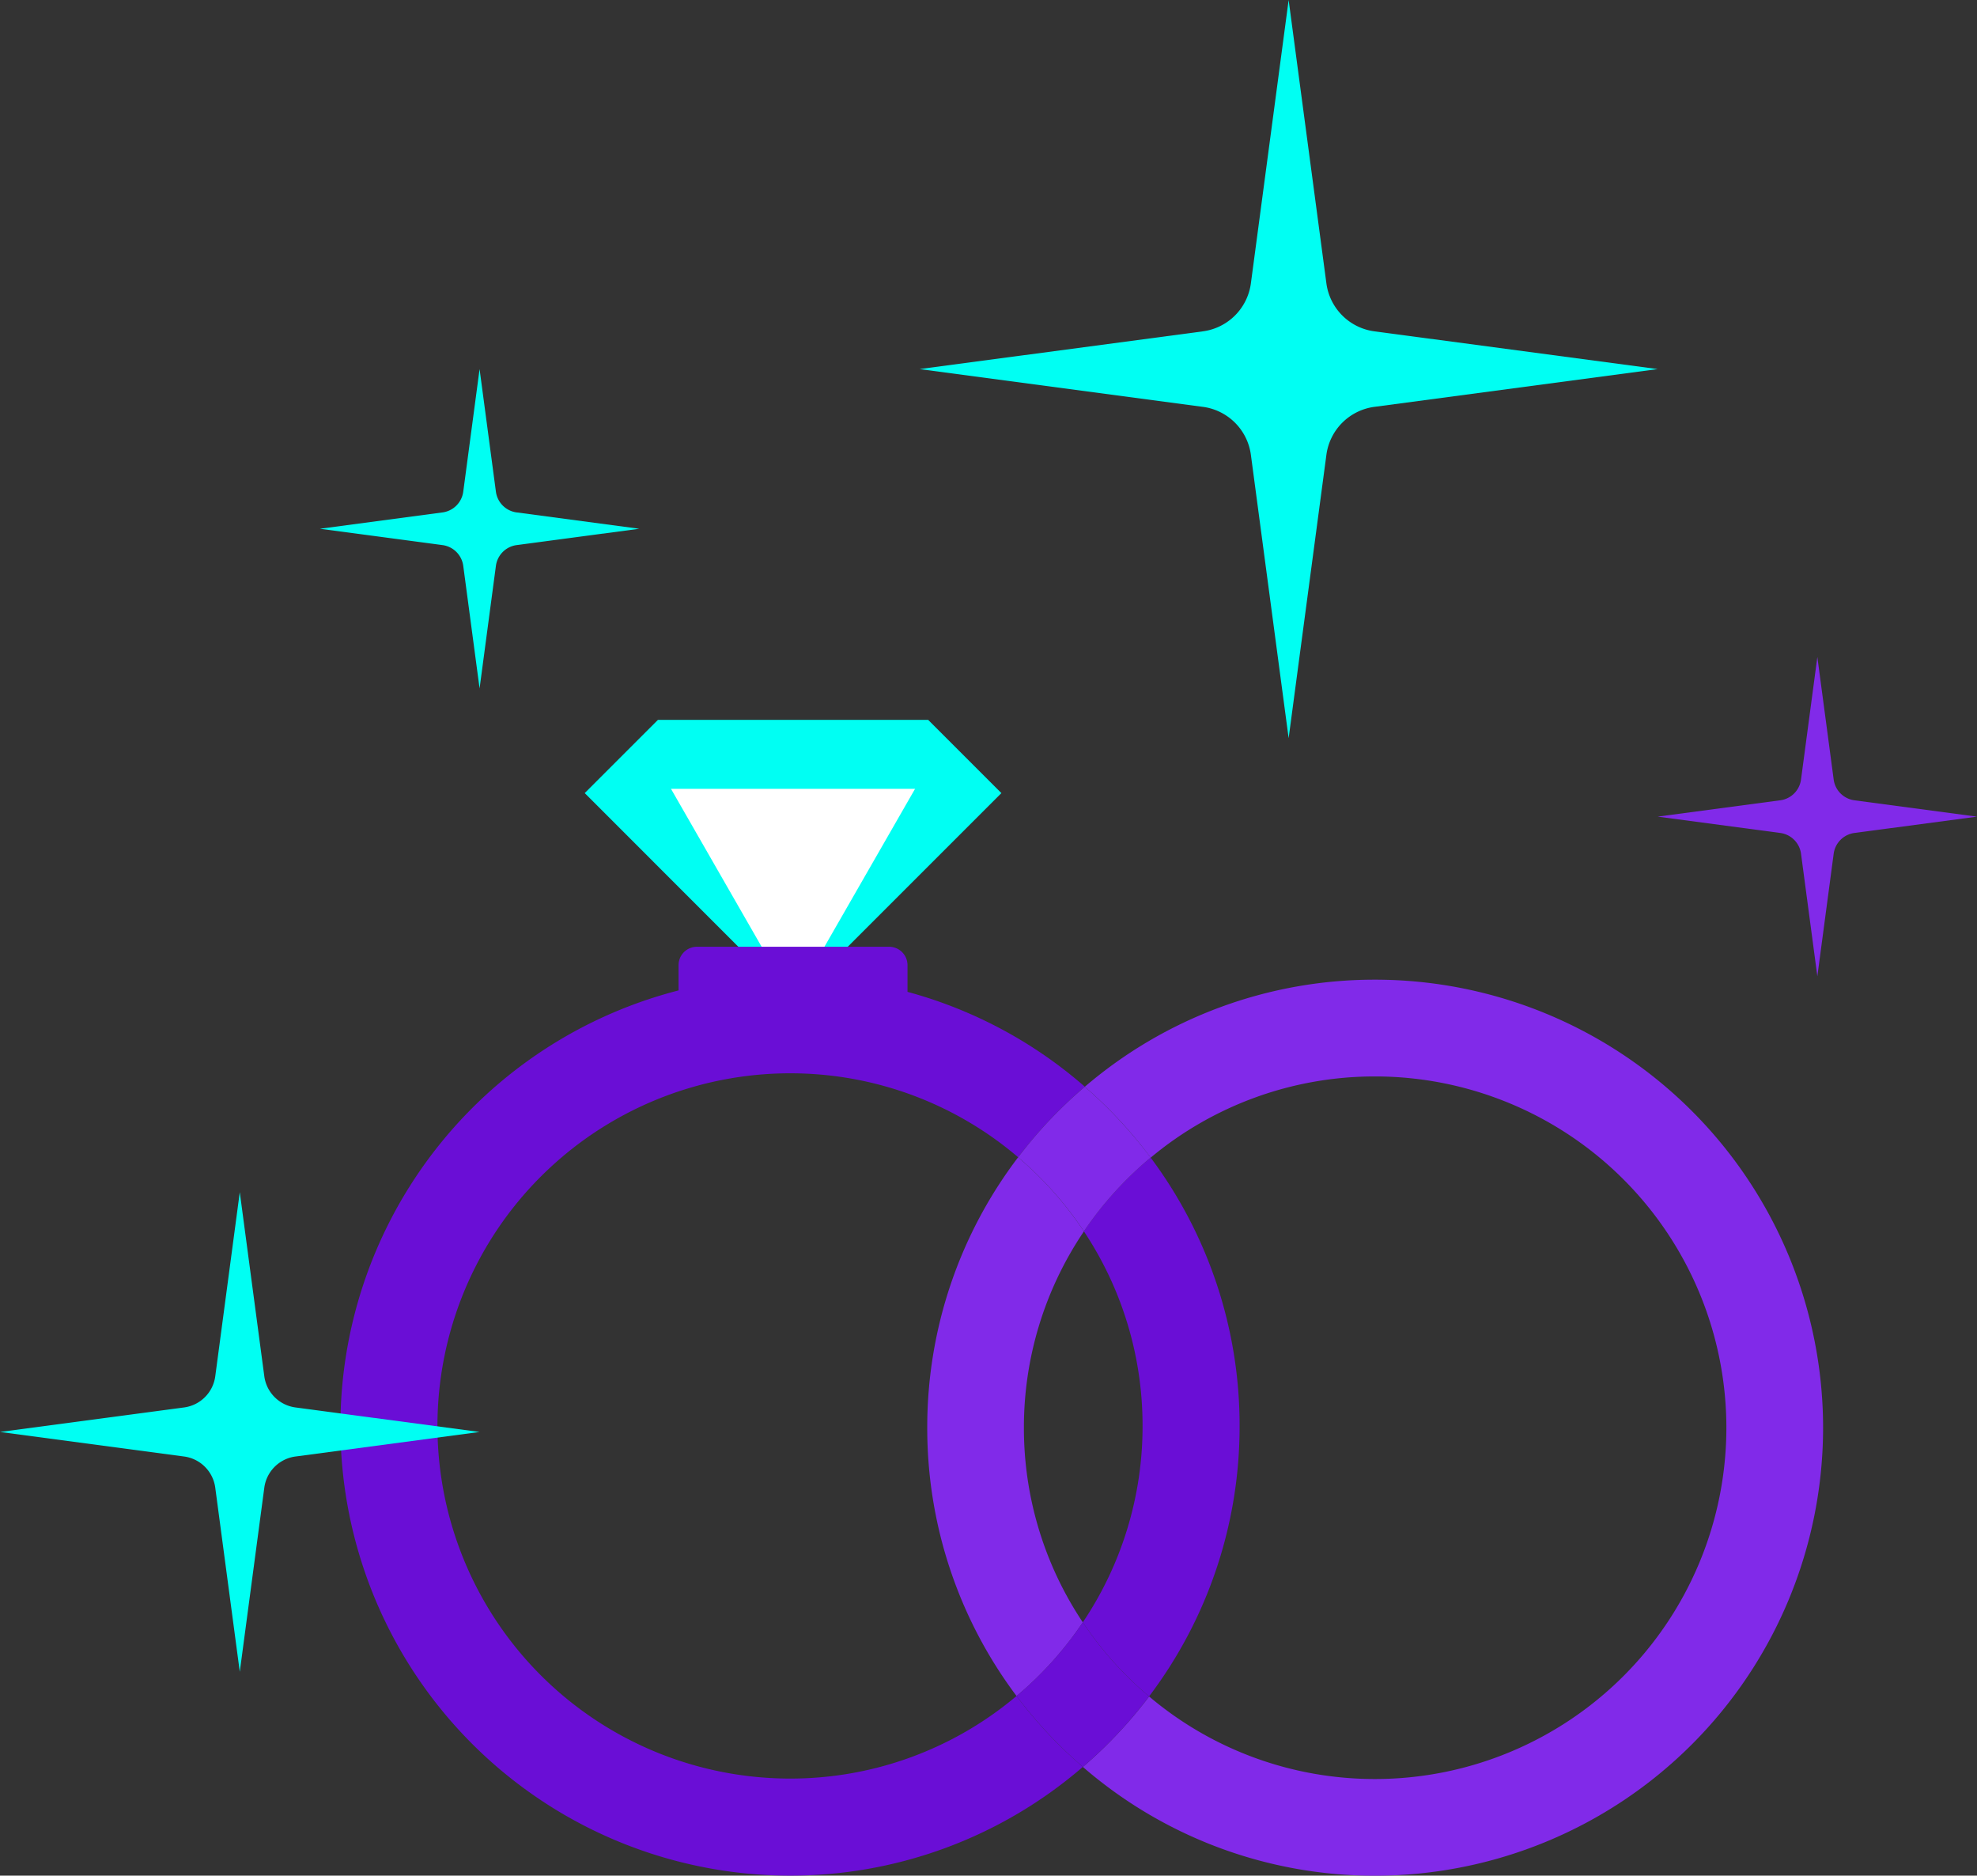 <svg xmlns="http://www.w3.org/2000/svg" width="150.495" height="142.761" viewBox="0 0 150.495 142.761">
  <rect x="0" y="0" width="150.495" height="142.761" fill="#333333" stroke="none"/>
  <g id="Group_29" data-name="Group 29" transform="translate(0 372.709)">
    <path id="Path_64" data-name="Path 64" d="M142.346-229.656l5.572,5.572-15.861,15.861L116.2-224.084l5.572-5.572Z" transform="translate(-71.689 -88.259)" fill="#00fff3"/>
    <path id="Path_65" data-name="Path 65" d="M142.643-199.769l-9.289-16.183h18.577Z" transform="translate(-82.275 -96.714)" fill="#fff"/>
    <path id="Path_66" data-name="Path 66" d="M215.355-169.884a33.9,33.9,0,0,1,22.1-8.15,34.113,34.113,0,0,1,34.1,34.1,34.113,34.113,0,0,1-34.1,34.1,33.9,33.9,0,0,1-22.247-8.278,34.427,34.427,0,0,0,5.041-5.365,26.593,26.593,0,0,0,17.206,6.284,26.751,26.751,0,0,0,26.738-26.738,26.751,26.751,0,0,0-26.738-26.738,26.609,26.609,0,0,0-17.088,6.182A33.856,33.856,0,0,0,215.355-169.884Z" transform="translate(-132.776 -120.108)" fill="#812ae9"/>
    <path id="Path_67" data-name="Path 67" d="M191.191-142.738A26.851,26.851,0,0,1,196.2-137.1a26.6,26.6,0,0,0-4.568,14.944,26.571,26.571,0,0,0,4.486,14.816,26.878,26.878,0,0,1-5.044,5.609,33.925,33.925,0,0,1-6.8-20.425A33.9,33.9,0,0,1,191.191-142.738Z" transform="translate(-113.689 -141.884)" fill="#812ae9"/>
    <path id="Path_68" data-name="Path 68" d="M124.172-118.53a34.025,34.025,0,0,1-22.294,8.278,34.241,34.241,0,0,1-34.224-34.224A34.241,34.241,0,0,1,101.878-178.7,34.029,34.029,0,0,1,124.32-170.3a34.209,34.209,0,0,0-5.077,5.369,26.687,26.687,0,0,0-17.365-6.389A26.851,26.851,0,0,0,75.04-144.477a26.851,26.851,0,0,0,26.838,26.838,26.7,26.7,0,0,0,17.245-6.286A33.743,33.743,0,0,0,124.172-118.53Z" transform="translate(-41.74 -119.696)" fill="#6a0ed6"/>
    <path id="Path_69" data-name="Path 69" d="M220.358-142.683a34.055,34.055,0,0,1,6.772,20.428,34.039,34.039,0,0,1-6.89,20.582,26.806,26.806,0,0,1-5.046-5.638,26.687,26.687,0,0,0,4.549-14.944,26.658,26.658,0,0,0-4.468-14.816A26.838,26.838,0,0,1,220.358-142.683Z" transform="translate(-132.768 -141.918)" fill="#6a0ed6"/>
    <path id="Path_70" data-name="Path 70" d="M207.071-50.336a26.749,26.749,0,0,0,5.046,5.638,33.9,33.9,0,0,1-5.041,5.365,34.446,34.446,0,0,1-5.049-5.394A26.981,26.981,0,0,0,207.071-50.336Z" transform="translate(-124.644 -198.892)" fill="#6a0ed6"/>
    <path id="Path_71" data-name="Path 71" d="M207.415-156.756a34.568,34.568,0,0,1,5.011,5.39,26.924,26.924,0,0,0-5.082,5.612,26.806,26.806,0,0,0-5.006-5.633A33.917,33.917,0,0,1,207.415-156.756Z" transform="translate(-124.835 -133.235)" fill="#812ae9"/>
    <path id="Path_72" data-name="Path 72" d="M152.282-183.174a1.4,1.4,0,0,0-1.4-1.4H136.254a1.4,1.4,0,0,0-1.4,1.4v2.8a1.4,1.4,0,0,0,1.4,1.4h14.628a1.4,1.4,0,0,0,1.4-1.4Z" transform="translate(-83.2 -116.073)" fill="#6a0ed6"/>
    <path id="Path_73" data-name="Path 73" d="M18.253-135.813,20.12-121.8a2.762,2.762,0,0,0,.785,1.588,2.762,2.762,0,0,0,1.588.785l14.013,1.867-14.013,1.867a2.762,2.762,0,0,0-1.588.785,2.762,2.762,0,0,0-.785,1.588L18.253-99.307l-1.867-14.013a2.762,2.762,0,0,0-.785-1.588,2.762,2.762,0,0,0-1.588-.785L0-117.56l14.013-1.867a2.762,2.762,0,0,0,1.588-.785,2.762,2.762,0,0,0,.785-1.588Z" transform="translate(0 -146.156)" fill="#00fff3"/>
    <path id="Path_74" data-name="Path 74" d="M341.595-242.161l1.243,9.33a1.839,1.839,0,0,0,.523,1.058,1.837,1.837,0,0,0,1.058.522l9.33,1.243-9.33,1.243a1.839,1.839,0,0,0-1.058.522,1.839,1.839,0,0,0-.523,1.058l-1.243,9.33-1.243-9.33a1.841,1.841,0,0,0-.523-1.058,1.84,1.84,0,0,0-1.058-.522l-9.33-1.243,9.33-1.243a1.838,1.838,0,0,0,1.058-.522,1.841,1.841,0,0,0,.523-1.058Z" transform="translate(-203.253 -80.544)" fill="#812ae9"/>
    <path id="Path_75" data-name="Path 75" d="M75.732-299.367l1.243,9.33a1.84,1.84,0,0,0,.523,1.058,1.84,1.84,0,0,0,1.058.522l9.33,1.243-9.33,1.243a1.837,1.837,0,0,0-1.058.522,1.84,1.84,0,0,0-.523,1.058l-1.243,9.33-1.243-9.33a1.84,1.84,0,0,0-.523-1.058,1.838,1.838,0,0,0-1.058-.522l-9.33-1.243,9.33-1.243a1.84,1.84,0,0,0,1.058-.522,1.84,1.84,0,0,0,.523-1.058Z" transform="translate(-39.225 -45.249)" fill="#00fff3"/>
    <path id="Path_76" data-name="Path 76" d="M210.851-372.709l2.874,21.566a4.254,4.254,0,0,0,1.208,2.445,4.253,4.253,0,0,0,2.445,1.208l21.566,2.874-21.566,2.874a4.251,4.251,0,0,0-2.445,1.208,4.252,4.252,0,0,0-1.208,2.445l-2.874,21.566-2.874-21.566a4.252,4.252,0,0,0-1.208-2.445,4.251,4.251,0,0,0-2.445-1.208l-21.566-2.874,21.566-2.874a4.253,4.253,0,0,0,2.445-1.208,4.254,4.254,0,0,0,1.208-2.445Z" transform="translate(-112.756)" fill="#00fff3"/>
  </g>
</svg>
